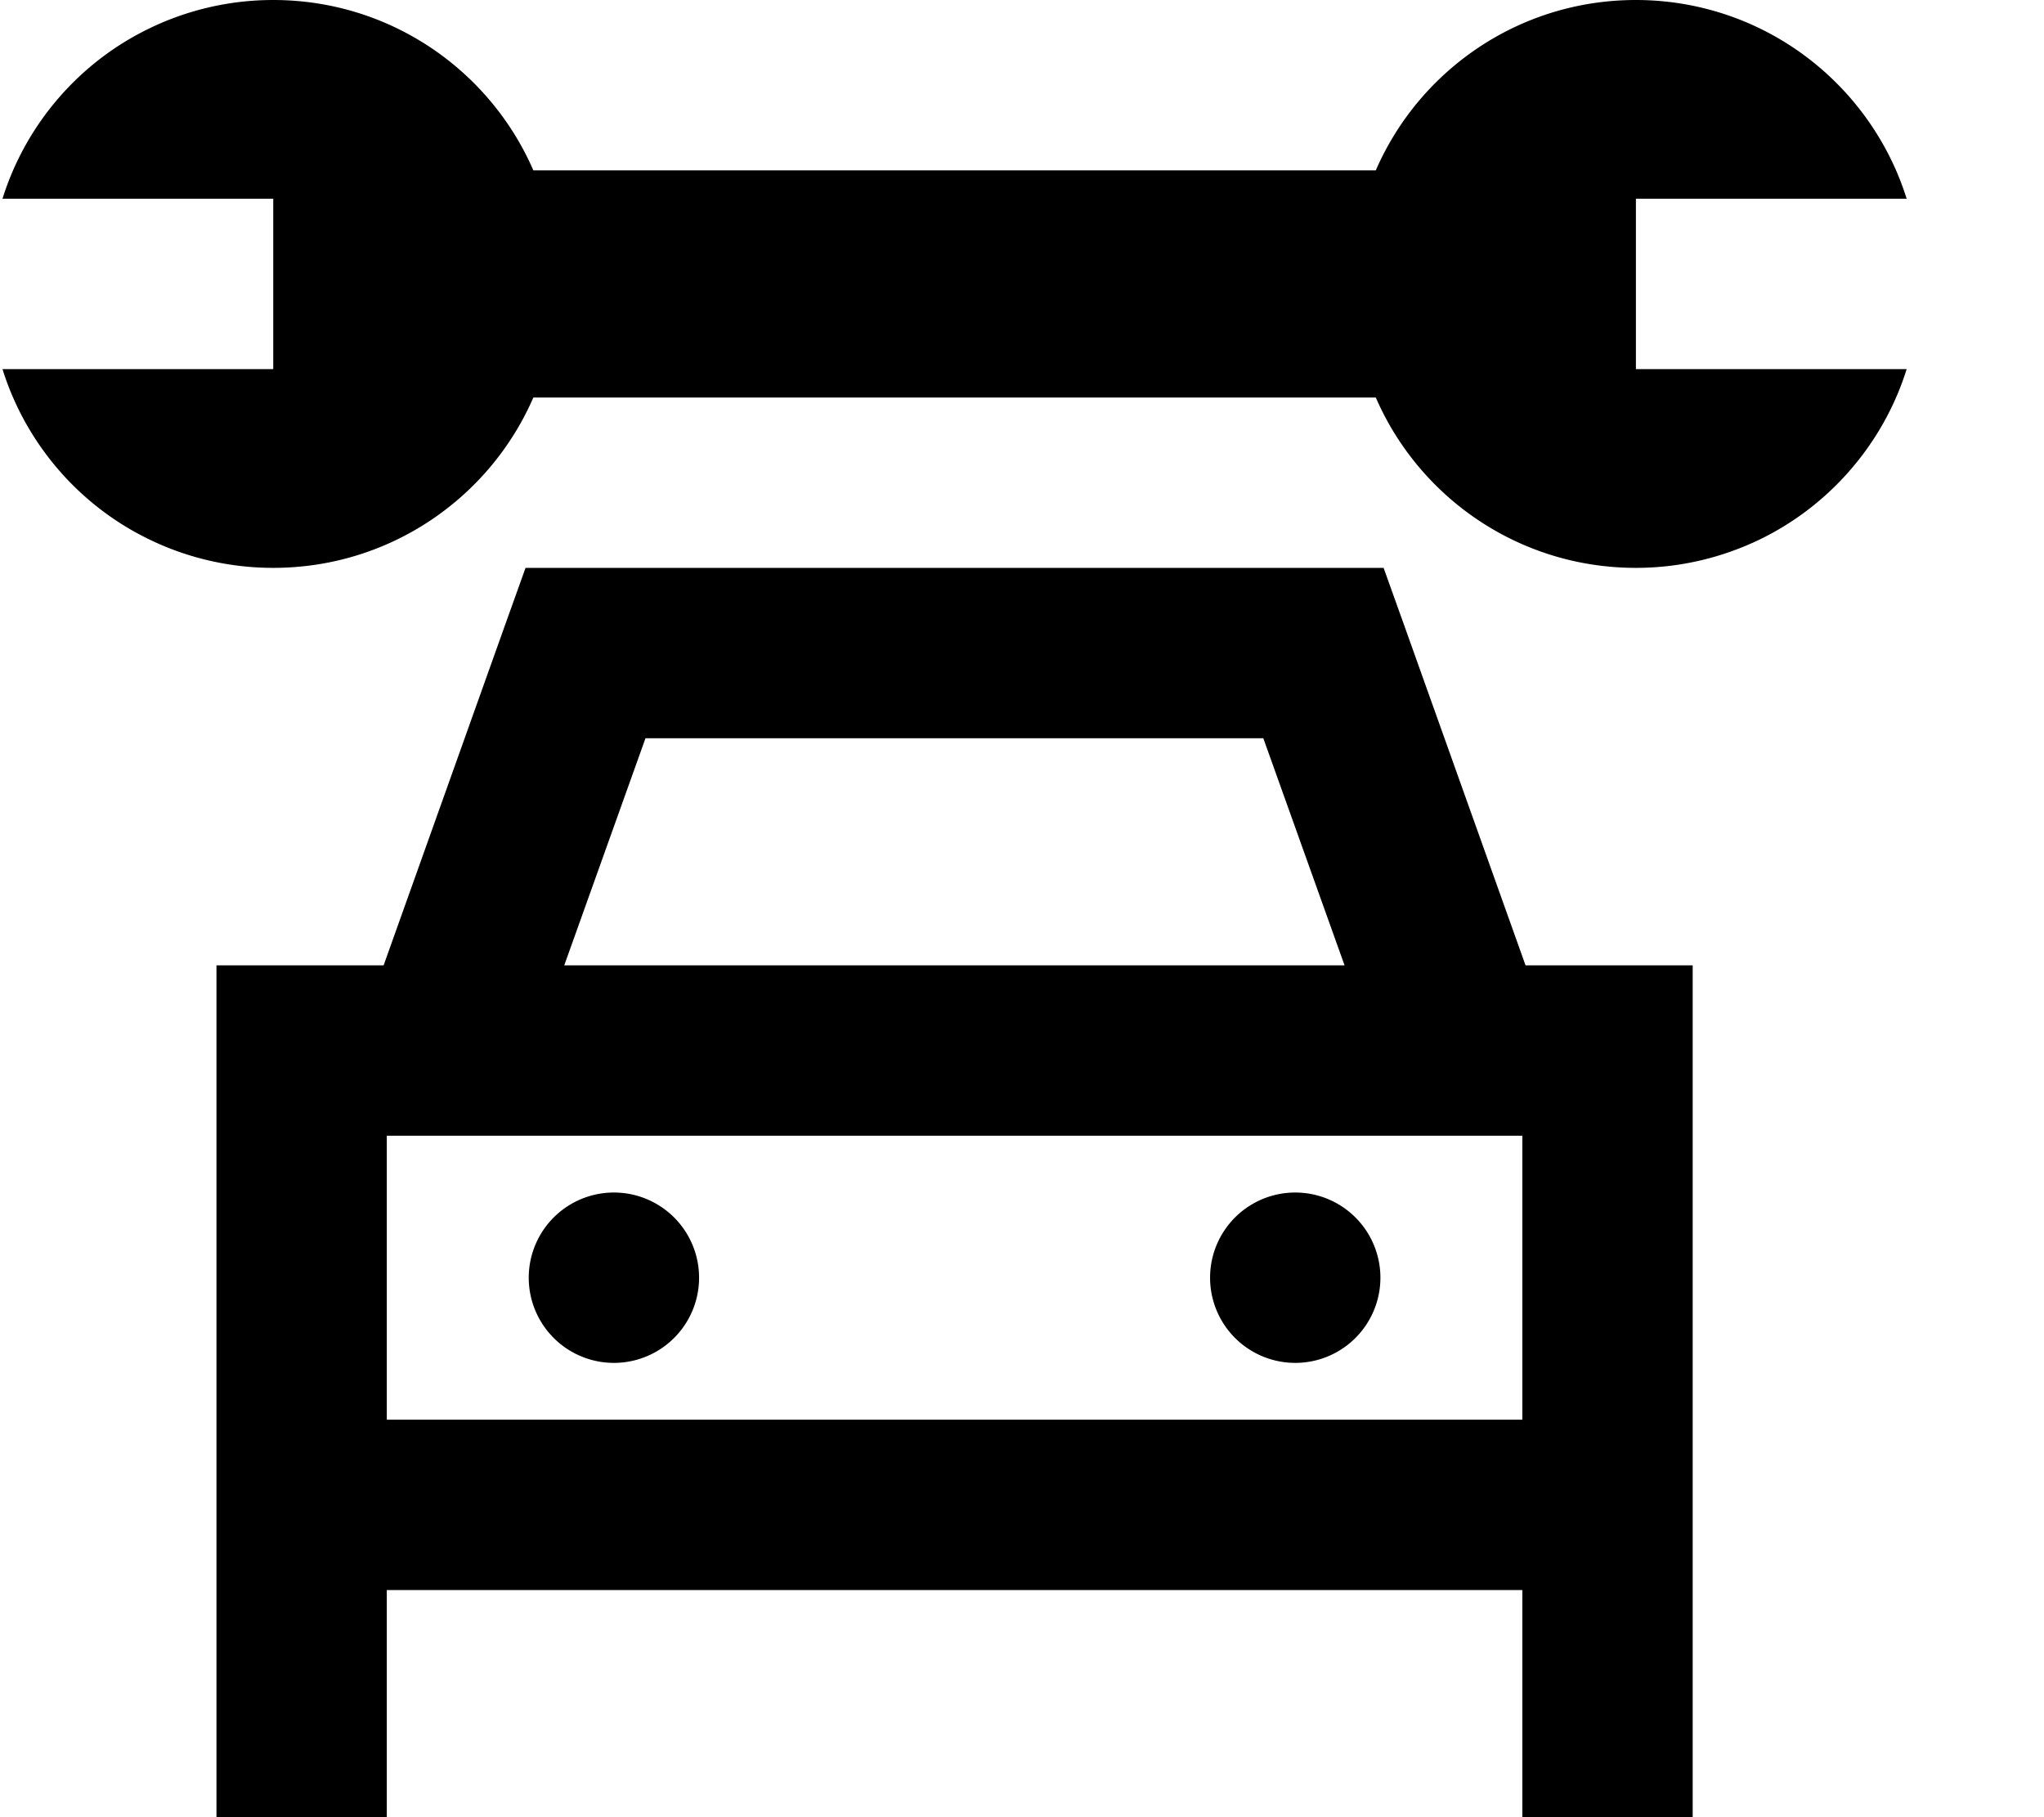 <svg fill="currentColor" xmlns="http://www.w3.org/2000/svg" viewBox="0 0 576 512"><!--! Font Awesome Pro 6.3.0 by @fontawesome - https://fontawesome.com License - https://fontawesome.com/license (Commercial License) Copyright 2023 Fonticons, Inc. --><path d="M77 0c32.8 0 61 19.7 73.3 48H387.7C400 19.7 428.2 0 461 0c12.5 0 24.4 2.9 34.9 8c19.6 9.5 34.8 26.9 41.4 48H509 482.2 461v48h21.2H509h28.3c-6.6 21.1-21.8 38.5-41.4 48c-10.6 5.1-22.4 8-34.9 8c-32.8 0-61-19.7-73.3-48H150.3C138 140.3 109.8 160 77 160c-12.5 0-24.4-2.9-34.9-8C22.4 142.5 7.3 125.1 .7 104H29 55.8 77V56H55.8 29 .7C7.3 34.9 22.4 17.5 42.1 8C52.6 2.9 64.5 0 77 0zm71.1 160H165 373h16.9l5.7 15.9L429.9 272H477v48 80 16 32 64H429V448H109v64H61V448 416 400 320 272h47.1l34.3-96.1 5.7-15.9zM413.6 320c-.4 0-.7 0-1.1 0H125.6c-.4 0-.7 0-1.1 0H109v80H429V320H413.6zM356.1 208H181.9l-22.9 64H378.9l-22.9-64zM173 336a24 24 0 1 1 0 48 24 24 0 1 1 0-48zm168 24a24 24 0 1 1 48 0 24 24 0 1 1 -48 0z"/></svg>